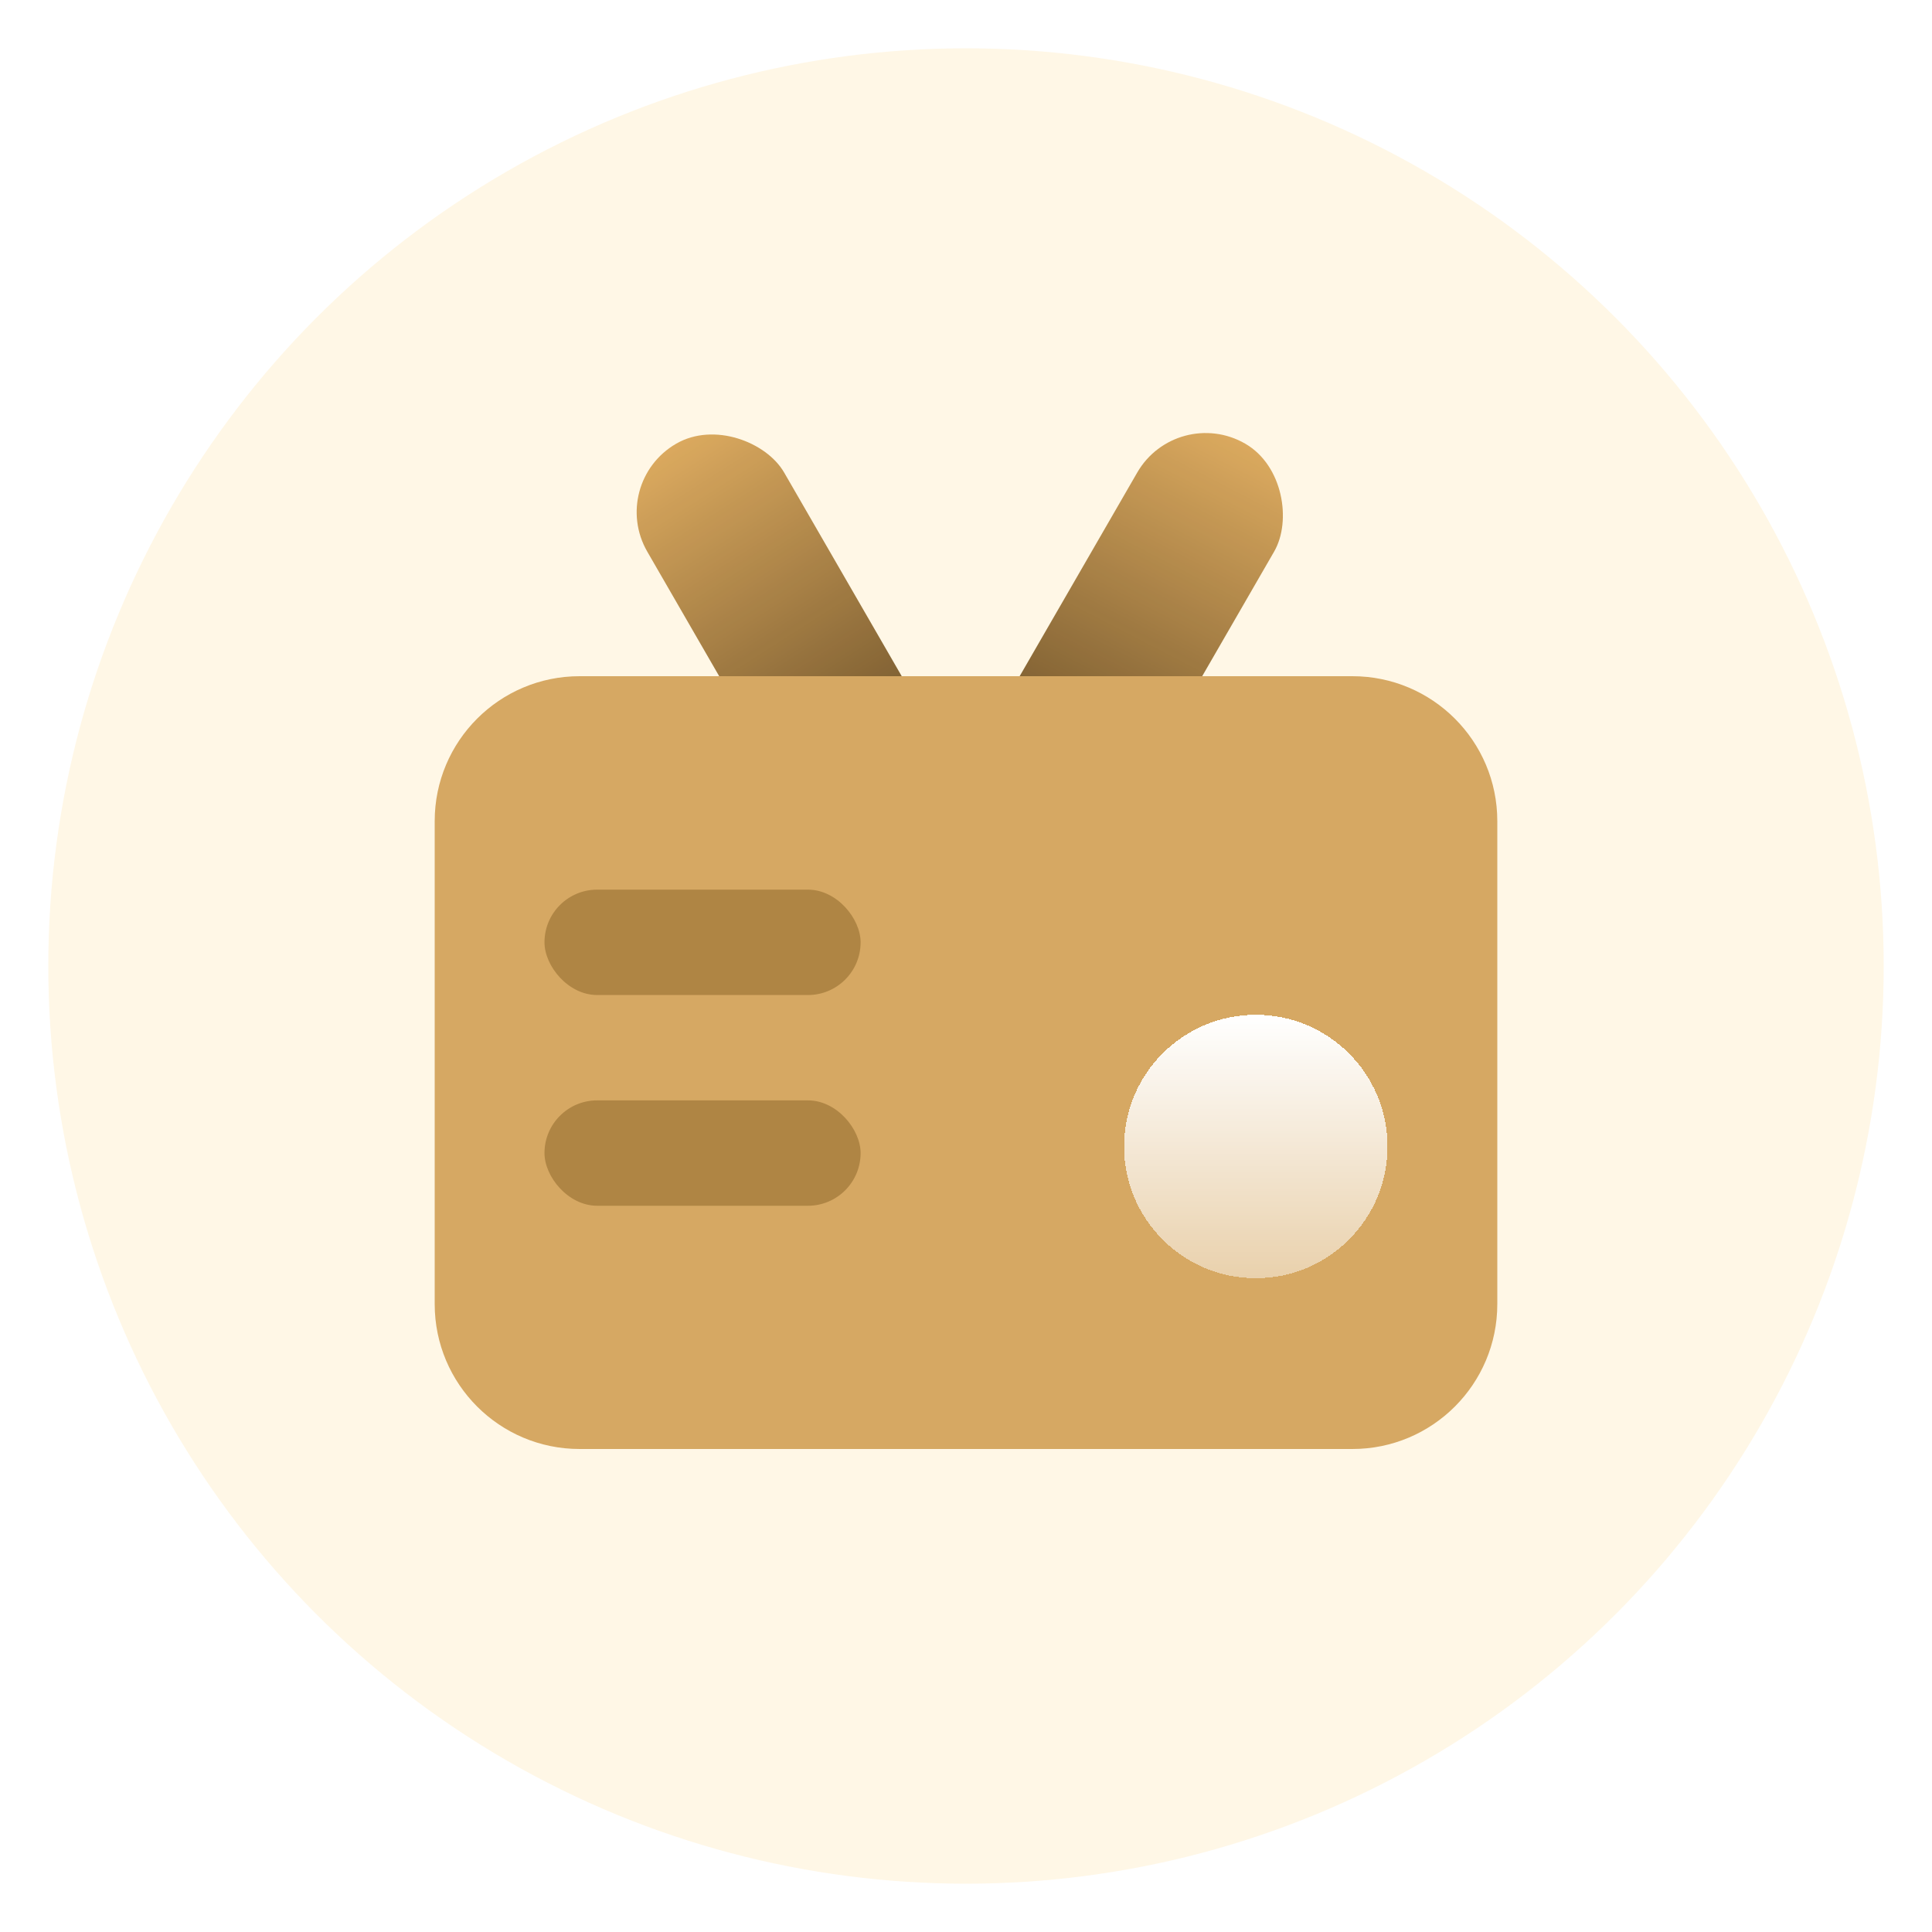 <svg width="40" height="40" viewBox="0 0 40 40" fill="none" xmlns="http://www.w3.org/2000/svg">
<circle cx="20" cy="20" r="19" fill="#FFB103" fill-opacity="0.1"/>
<g opacity="0.9" filter="url(#filter0_i_1983_3313)">
<rect x="12.583" y="9.504" width="3.273" height="8.727" rx="1.636" transform="rotate(-30 12.583 9.504)" fill="url(#paint0_linear_1983_3313)"/>
</g>
<g opacity="0.9" filter="url(#filter1_i_1983_3313)">
<rect x="24.363" y="7.867" width="3.273" height="8.727" rx="1.636" transform="rotate(30 24.363 7.867)" fill="url(#paint1_linear_1983_3313)"/>
</g>
<g filter="url(#filter2_ii_1983_3313)">
<path d="M9 17C9 15.343 10.343 14 12 14H28C29.657 14 31 15.343 31 17V27C31 28.657 29.657 30 28 30H12C10.343 30 9 28.657 9 27V17Z" fill="#D6A863"/>
</g>
<g filter="url(#filter3_d_1983_3313)">
<circle cx="26" cy="21.737" r="2.727" fill="url(#paint2_linear_1983_3313)" shape-rendering="crispEdges"/>
</g>
<g opacity="0.5" filter="url(#filter4_i_1983_3313)">
<rect x="11.273" y="17.919" width="6.545" height="2.182" rx="1.091" fill="#886125"/>
</g>
<g opacity="0.5" filter="url(#filter5_i_1983_3313)">
<rect x="11.273" y="22.282" width="6.545" height="2.182" rx="1.091" fill="#886125"/>
</g>
<defs>
<filter id="filter0_i_1983_3313" x="13.182" y="8.466" width="6" height="8.497" filterUnits="userSpaceOnUse" color-interpolation-filters="sRGB">
<feFlood flood-opacity="0" result="BackgroundImageFix"/>
<feBlend mode="normal" in="SourceGraphic" in2="BackgroundImageFix" result="shape"/>
<feColorMatrix in="SourceAlpha" type="matrix" values="0 0 0 0 0 0 0 0 0 0 0 0 0 0 0 0 0 0 127 0" result="hardAlpha"/>
<feOffset dy="0.5"/>
<feGaussianBlur stdDeviation="0.5"/>
<feComposite in2="hardAlpha" operator="arithmetic" k2="-1" k3="1"/>
<feColorMatrix type="matrix" values="0 0 0 0 0 0 0 0 0 0 0 0 0 0 0 0 0 0 0.25 0"/>
<feBlend mode="normal" in2="shape" result="effect1_innerShadow_1983_3313"/>
</filter>
<filter id="filter1_i_1983_3313" x="20.599" y="8.466" width="6" height="8.497" filterUnits="userSpaceOnUse" color-interpolation-filters="sRGB">
<feFlood flood-opacity="0" result="BackgroundImageFix"/>
<feBlend mode="normal" in="SourceGraphic" in2="BackgroundImageFix" result="shape"/>
<feColorMatrix in="SourceAlpha" type="matrix" values="0 0 0 0 0 0 0 0 0 0 0 0 0 0 0 0 0 0 127 0" result="hardAlpha"/>
<feOffset dy="0.5"/>
<feGaussianBlur stdDeviation="0.5"/>
<feComposite in2="hardAlpha" operator="arithmetic" k2="-1" k3="1"/>
<feColorMatrix type="matrix" values="0 0 0 0 0 0 0 0 0 0 0 0 0 0 0 0 0 0 0.25 0"/>
<feBlend mode="normal" in2="shape" result="effect1_innerShadow_1983_3313"/>
</filter>
<filter id="filter2_ii_1983_3313" x="9" y="14" width="22" height="16" filterUnits="userSpaceOnUse" color-interpolation-filters="sRGB">
<feFlood flood-opacity="0" result="BackgroundImageFix"/>
<feBlend mode="normal" in="SourceGraphic" in2="BackgroundImageFix" result="shape"/>
<feColorMatrix in="SourceAlpha" type="matrix" values="0 0 0 0 0 0 0 0 0 0 0 0 0 0 0 0 0 0 127 0" result="hardAlpha"/>
<feOffset dx="-0.5" dy="0.5"/>
<feComposite in2="hardAlpha" operator="arithmetic" k2="-1" k3="1"/>
<feColorMatrix type="matrix" values="0 0 0 0 1 0 0 0 0 1 0 0 0 0 1 0 0 0 0.37 0"/>
<feBlend mode="normal" in2="shape" result="effect1_innerShadow_1983_3313"/>
<feColorMatrix in="SourceAlpha" type="matrix" values="0 0 0 0 0 0 0 0 0 0 0 0 0 0 0 0 0 0 127 0" result="hardAlpha"/>
<feOffset dx="0.5" dy="-0.5"/>
<feComposite in2="hardAlpha" operator="arithmetic" k2="-1" k3="1"/>
<feColorMatrix type="matrix" values="0 0 0 0 0.321 0 0 0 0 0.193 0 0 0 0 0 0 0 0 0.59 0"/>
<feBlend mode="normal" in2="effect1_innerShadow_1983_3313" result="effect2_innerShadow_1983_3313"/>
</filter>
<filter id="filter3_d_1983_3313" x="21.273" y="19.01" width="9.455" height="9.455" filterUnits="userSpaceOnUse" color-interpolation-filters="sRGB">
<feFlood flood-opacity="0" result="BackgroundImageFix"/>
<feColorMatrix in="SourceAlpha" type="matrix" values="0 0 0 0 0 0 0 0 0 0 0 0 0 0 0 0 0 0 127 0" result="hardAlpha"/>
<feOffset dy="2"/>
<feGaussianBlur stdDeviation="1"/>
<feComposite in2="hardAlpha" operator="out"/>
<feColorMatrix type="matrix" values="0 0 0 0 0.504 0 0 0 0 0.343 0 0 0 0 0.099 0 0 0 0.66 0"/>
<feBlend mode="normal" in2="BackgroundImageFix" result="effect1_dropShadow_1983_3313"/>
<feBlend mode="normal" in="SourceGraphic" in2="effect1_dropShadow_1983_3313" result="shape"/>
</filter>
<filter id="filter4_i_1983_3313" x="11.273" y="17.919" width="6.545" height="2.682" filterUnits="userSpaceOnUse" color-interpolation-filters="sRGB">
<feFlood flood-opacity="0" result="BackgroundImageFix"/>
<feBlend mode="normal" in="SourceGraphic" in2="BackgroundImageFix" result="shape"/>
<feColorMatrix in="SourceAlpha" type="matrix" values="0 0 0 0 0 0 0 0 0 0 0 0 0 0 0 0 0 0 127 0" result="hardAlpha"/>
<feOffset dy="0.5"/>
<feGaussianBlur stdDeviation="0.5"/>
<feComposite in2="hardAlpha" operator="arithmetic" k2="-1" k3="1"/>
<feColorMatrix type="matrix" values="0 0 0 0 0 0 0 0 0 0 0 0 0 0 0 0 0 0 0.25 0"/>
<feBlend mode="normal" in2="shape" result="effect1_innerShadow_1983_3313"/>
</filter>
<filter id="filter5_i_1983_3313" x="11.273" y="22.282" width="6.545" height="2.682" filterUnits="userSpaceOnUse" color-interpolation-filters="sRGB">
<feFlood flood-opacity="0" result="BackgroundImageFix"/>
<feBlend mode="normal" in="SourceGraphic" in2="BackgroundImageFix" result="shape"/>
<feColorMatrix in="SourceAlpha" type="matrix" values="0 0 0 0 0 0 0 0 0 0 0 0 0 0 0 0 0 0 127 0" result="hardAlpha"/>
<feOffset dy="0.5"/>
<feGaussianBlur stdDeviation="0.5"/>
<feComposite in2="hardAlpha" operator="arithmetic" k2="-1" k3="1"/>
<feColorMatrix type="matrix" values="0 0 0 0 0 0 0 0 0 0 0 0 0 0 0 0 0 0 0.25 0"/>
<feBlend mode="normal" in2="shape" result="effect1_innerShadow_1983_3313"/>
</filter>
<linearGradient id="paint0_linear_1983_3313" x1="15.3" y1="16.392" x2="14.928" y2="8.115" gradientUnits="userSpaceOnUse">
<stop stop-color="#704F1E"/>
<stop offset="1" stop-color="#EBB159"/>
</linearGradient>
<linearGradient id="paint1_linear_1983_3313" x1="27.081" y1="14.756" x2="26.709" y2="6.479" gradientUnits="userSpaceOnUse">
<stop stop-color="#704F1E"/>
<stop offset="1" stop-color="#EBB159"/>
</linearGradient>
<linearGradient id="paint2_linear_1983_3313" x1="26" y1="19.01" x2="26" y2="24.464" gradientUnits="userSpaceOnUse">
<stop stop-color="white"/>
<stop offset="1" stop-color="white" stop-opacity="0.47"/>
</linearGradient>
</defs>
</svg>

